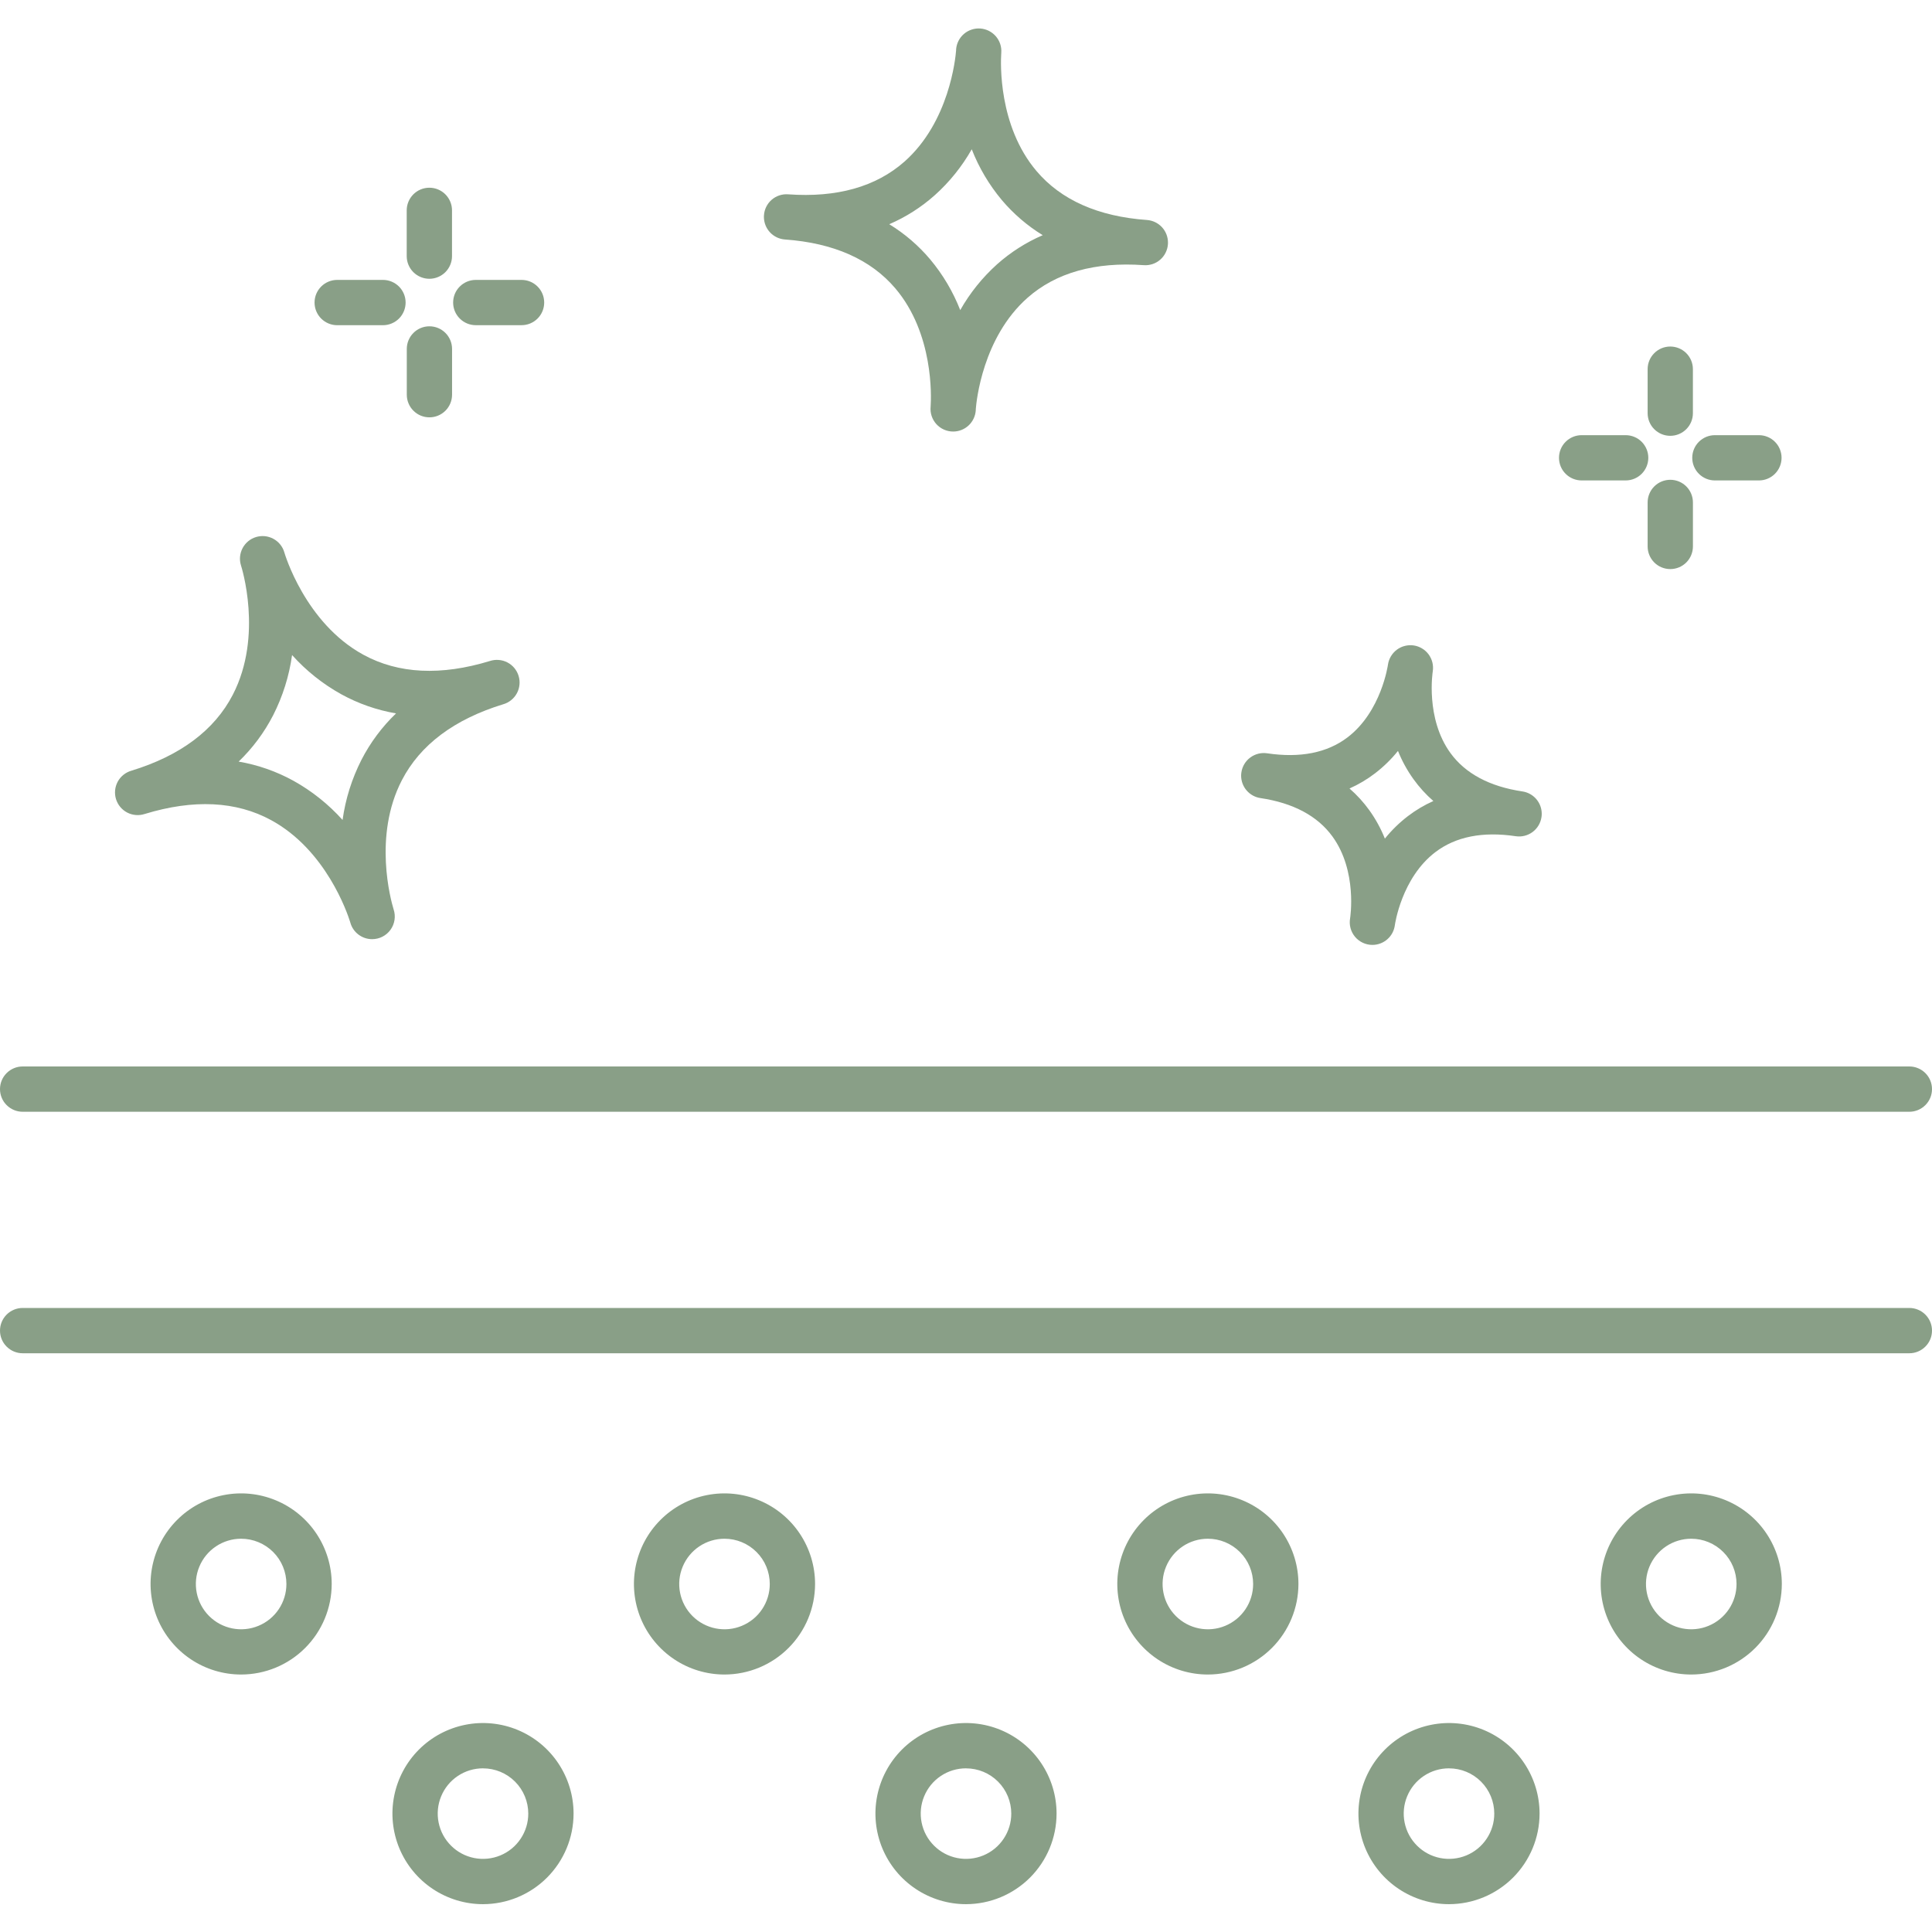 <svg width="74" height="74" viewBox="0 0 74 74" fill="none" xmlns="http://www.w3.org/2000/svg">
<path d="M73.133 42.583H0.867C0.637 42.583 0.417 42.491 0.254 42.328C0.091 42.166 0 41.945 0 41.715C0 41.485 0.091 41.265 0.254 41.102C0.417 40.94 0.637 40.848 0.867 40.848H73.133C73.363 40.848 73.583 40.94 73.746 41.102C73.909 41.265 74 41.485 74 41.715C74 41.945 73.909 42.166 73.746 42.328C73.583 42.491 73.363 42.583 73.133 42.583Z" fill="#899F87"/>
<path d="M73.133 51.833H0.867C0.637 51.833 0.417 51.741 0.254 51.578C0.091 51.416 0 51.195 0 50.965C0 50.735 0.091 50.515 0.254 50.352C0.417 50.19 0.637 50.098 0.867 50.098H73.133C73.363 50.098 73.583 50.19 73.746 50.352C73.909 50.515 74 50.735 74 50.965C74 51.195 73.909 51.416 73.746 51.578C73.583 51.741 73.363 51.833 73.133 51.833Z" fill="#899F87"/>
<path d="M9.236 64.138C8.55 64.138 7.879 63.935 7.309 63.554C6.739 63.172 6.294 62.631 6.031 61.997C5.769 61.363 5.7 60.666 5.834 59.993C5.968 59.32 6.298 58.702 6.783 58.217C7.268 57.731 7.886 57.401 8.559 57.267C9.232 57.133 9.93 57.202 10.563 57.465C11.197 57.727 11.739 58.172 12.12 58.742C12.501 59.313 12.705 59.983 12.705 60.669C12.704 61.589 12.338 62.471 11.688 63.121C11.038 63.772 10.156 64.137 9.236 64.138ZM9.236 58.937C8.893 58.937 8.558 59.038 8.273 59.229C7.987 59.42 7.765 59.691 7.634 60.008C7.502 60.324 7.468 60.673 7.535 61.01C7.602 61.346 7.767 61.655 8.01 61.898C8.252 62.14 8.561 62.305 8.898 62.372C9.234 62.439 9.583 62.405 9.9 62.273C10.217 62.142 10.488 61.92 10.678 61.635C10.869 61.349 10.97 61.014 10.97 60.671C10.97 60.211 10.788 59.77 10.463 59.445C10.137 59.12 9.696 58.937 9.236 58.937Z" fill="#899F87"/>
<path d="M18.5 72.934C17.814 72.934 17.143 72.73 16.573 72.349C16.002 71.968 15.558 71.426 15.295 70.792C15.033 70.158 14.964 69.461 15.098 68.788C15.232 68.115 15.562 67.497 16.047 67.012C16.532 66.527 17.15 66.197 17.823 66.063C18.496 65.929 19.194 65.998 19.827 66.26C20.461 66.523 21.003 66.967 21.384 67.538C21.765 68.108 21.969 68.779 21.969 69.465C21.968 70.385 21.602 71.266 20.952 71.917C20.302 72.567 19.42 72.933 18.5 72.934ZM18.5 67.731C18.157 67.731 17.822 67.832 17.536 68.023C17.251 68.213 17.029 68.484 16.898 68.801C16.766 69.118 16.732 69.467 16.799 69.803C16.866 70.14 17.031 70.449 17.274 70.691C17.516 70.934 17.825 71.099 18.162 71.166C18.498 71.233 18.847 71.198 19.164 71.067C19.481 70.936 19.752 70.714 19.942 70.428C20.133 70.143 20.234 69.808 20.234 69.465C20.234 69.005 20.051 68.564 19.726 68.239C19.401 67.914 18.96 67.732 18.5 67.732V67.731Z" fill="#899F87"/>
<path d="M37 72.934C36.314 72.934 35.643 72.73 35.073 72.349C34.502 71.968 34.058 71.426 33.795 70.792C33.533 70.158 33.464 69.461 33.598 68.788C33.732 68.115 34.062 67.497 34.547 67.012C35.032 66.527 35.65 66.197 36.323 66.063C36.996 65.929 37.694 65.998 38.327 66.26C38.961 66.523 39.503 66.967 39.884 67.538C40.265 68.108 40.469 68.779 40.469 69.465C40.468 70.385 40.102 71.266 39.452 71.917C38.801 72.567 37.92 72.933 37 72.934ZM37 67.731C36.657 67.731 36.322 67.832 36.036 68.023C35.751 68.213 35.529 68.484 35.398 68.801C35.266 69.118 35.232 69.467 35.299 69.803C35.366 70.14 35.531 70.449 35.774 70.691C36.016 70.934 36.325 71.099 36.662 71.166C36.998 71.233 37.347 71.198 37.664 71.067C37.981 70.936 38.252 70.714 38.442 70.428C38.633 70.143 38.734 69.808 38.734 69.465C38.734 69.005 38.551 68.564 38.226 68.239C37.901 67.914 37.46 67.732 37 67.732V67.731Z" fill="#899F87"/>
<path d="M55.5 72.934C54.814 72.934 54.143 72.73 53.573 72.349C53.002 71.968 52.558 71.426 52.295 70.792C52.033 70.158 51.964 69.461 52.098 68.788C52.232 68.115 52.562 67.497 53.047 67.012C53.532 66.527 54.15 66.197 54.823 66.063C55.496 65.929 56.194 65.998 56.827 66.26C57.461 66.523 58.003 66.967 58.384 67.538C58.765 68.108 58.969 68.779 58.969 69.465C58.968 70.385 58.602 71.266 57.952 71.917C57.301 72.567 56.42 72.933 55.5 72.934ZM55.5 67.731C55.157 67.731 54.822 67.832 54.536 68.023C54.251 68.213 54.029 68.484 53.898 68.801C53.766 69.118 53.732 69.467 53.799 69.803C53.866 70.14 54.031 70.449 54.274 70.691C54.516 70.934 54.825 71.099 55.162 71.166C55.498 71.233 55.847 71.198 56.164 71.067C56.481 70.936 56.752 70.714 56.942 70.428C57.133 70.143 57.234 69.808 57.234 69.465C57.234 69.005 57.051 68.564 56.726 68.239C56.401 67.914 55.96 67.732 55.5 67.732V67.731Z" fill="#899F87"/>
<path d="M27.75 64.138C27.064 64.138 26.393 63.935 25.823 63.554C25.252 63.172 24.808 62.631 24.545 61.997C24.283 61.363 24.214 60.666 24.348 59.993C24.482 59.32 24.812 58.702 25.297 58.217C25.782 57.731 26.4 57.401 27.073 57.267C27.746 57.133 28.444 57.202 29.077 57.465C29.711 57.727 30.253 58.172 30.634 58.742C31.015 59.313 31.219 59.983 31.219 60.669C31.218 61.589 30.852 62.471 30.202 63.121C29.552 63.772 28.67 64.137 27.75 64.138ZM27.75 58.937C27.407 58.937 27.072 59.038 26.786 59.229C26.501 59.42 26.279 59.691 26.148 60.008C26.016 60.324 25.982 60.673 26.049 61.01C26.116 61.346 26.281 61.655 26.524 61.898C26.766 62.14 27.075 62.305 27.412 62.372C27.748 62.439 28.097 62.405 28.414 62.273C28.731 62.142 29.002 61.92 29.192 61.635C29.383 61.349 29.484 61.014 29.484 60.671C29.484 60.211 29.302 59.77 28.976 59.445C28.651 59.12 28.21 58.937 27.75 58.937Z" fill="#899F87"/>
<path d="M46.264 64.138C45.578 64.138 44.907 63.935 44.337 63.554C43.766 63.172 43.322 62.631 43.059 61.997C42.797 61.363 42.728 60.666 42.862 59.993C42.996 59.32 43.326 58.702 43.811 58.217C44.296 57.731 44.914 57.401 45.587 57.267C46.26 57.133 46.958 57.202 47.591 57.465C48.225 57.727 48.767 58.172 49.148 58.742C49.529 59.313 49.733 59.983 49.733 60.669C49.732 61.589 49.366 62.471 48.716 63.121C48.065 63.772 47.184 64.137 46.264 64.138ZM46.264 58.937C45.921 58.937 45.586 59.038 45.3 59.229C45.015 59.42 44.793 59.691 44.662 60.008C44.53 60.324 44.496 60.673 44.563 61.01C44.63 61.346 44.795 61.655 45.038 61.898C45.28 62.14 45.589 62.305 45.926 62.372C46.262 62.439 46.611 62.405 46.928 62.273C47.245 62.142 47.515 61.92 47.706 61.635C47.897 61.349 47.998 61.014 47.998 60.671C47.998 60.211 47.816 59.77 47.49 59.445C47.165 59.12 46.724 58.937 46.264 58.937Z" fill="#899F87"/>
<path d="M64.779 64.138C64.093 64.138 63.422 63.935 62.852 63.554C62.281 63.172 61.837 62.631 61.574 61.997C61.312 61.363 61.243 60.666 61.377 59.993C61.511 59.32 61.841 58.702 62.326 58.217C62.811 57.731 63.429 57.401 64.102 57.267C64.775 57.133 65.472 57.202 66.106 57.465C66.74 57.727 67.282 58.172 67.663 58.742C68.044 59.313 68.248 59.983 68.248 60.669C68.247 61.589 67.881 62.471 67.231 63.121C66.58 63.772 65.698 64.137 64.779 64.138ZM64.779 58.937C64.436 58.937 64.1 59.038 63.815 59.229C63.53 59.42 63.308 59.691 63.176 60.008C63.045 60.324 63.011 60.673 63.078 61.01C63.145 61.346 63.31 61.655 63.552 61.898C63.795 62.14 64.104 62.305 64.44 62.372C64.777 62.439 65.126 62.405 65.442 62.273C65.759 62.142 66.03 61.92 66.221 61.635C66.412 61.349 66.513 61.014 66.513 60.671C66.513 60.211 66.331 59.77 66.005 59.445C65.68 59.12 65.239 58.937 64.779 58.937Z" fill="#899F87"/>
<path d="M14.254 35.972C14.064 35.973 13.879 35.91 13.728 35.795C13.577 35.681 13.468 35.519 13.418 35.337L13.415 35.326C13.412 35.318 13.409 35.309 13.406 35.297C13.302 34.966 12.484 32.557 10.388 31.415C9.047 30.683 7.416 30.605 5.543 31.177C5.433 31.213 5.317 31.227 5.202 31.217C5.087 31.208 4.975 31.176 4.873 31.123C4.771 31.07 4.68 30.997 4.606 30.908C4.532 30.82 4.477 30.717 4.443 30.607C4.409 30.497 4.398 30.381 4.409 30.266C4.421 30.151 4.455 30.04 4.51 29.938C4.565 29.837 4.64 29.748 4.73 29.676C4.82 29.604 4.924 29.55 5.035 29.519C6.909 28.945 8.215 27.967 8.917 26.61C10.092 24.341 9.241 21.689 9.232 21.663C9.197 21.553 9.184 21.438 9.194 21.324C9.205 21.209 9.237 21.098 9.291 20.996C9.344 20.895 9.417 20.805 9.506 20.731C9.594 20.658 9.697 20.603 9.806 20.57C9.916 20.537 10.032 20.526 10.146 20.537C10.26 20.549 10.371 20.583 10.472 20.638C10.573 20.693 10.662 20.767 10.734 20.856C10.806 20.946 10.86 21.049 10.891 21.159C10.898 21.184 11.677 23.858 13.921 25.08C15.262 25.811 16.892 25.89 18.766 25.317C18.875 25.282 18.991 25.268 19.105 25.278C19.22 25.287 19.332 25.319 19.434 25.372C19.536 25.425 19.627 25.498 19.701 25.587C19.774 25.675 19.83 25.778 19.863 25.888C19.897 25.998 19.909 26.114 19.897 26.228C19.886 26.343 19.852 26.454 19.797 26.555C19.742 26.657 19.667 26.746 19.577 26.818C19.488 26.89 19.384 26.944 19.274 26.975C17.4 27.549 16.094 28.528 15.392 29.885C14.285 32.021 14.976 34.498 15.068 34.801L15.071 34.813L15.077 34.832C15.12 34.962 15.132 35.101 15.111 35.237C15.09 35.373 15.038 35.501 14.957 35.613C14.877 35.724 14.771 35.815 14.649 35.877C14.527 35.94 14.391 35.972 14.254 35.972ZM9.141 29.171C9.875 29.297 10.582 29.544 11.234 29.902C11.942 30.295 12.58 30.803 13.121 31.406C13.232 30.604 13.477 29.826 13.844 29.104C14.184 28.442 14.632 27.841 15.169 27.325C14.435 27.199 13.727 26.952 13.074 26.593C12.366 26.201 11.728 25.693 11.187 25.09C11.075 25.893 10.831 26.671 10.464 27.392C10.124 28.054 9.677 28.655 9.141 29.171Z" fill="#899F87"/>
<path d="M52.566 36.192C52.44 36.192 52.314 36.164 52.2 36.111C52.085 36.057 51.983 35.98 51.901 35.882C51.82 35.785 51.761 35.672 51.728 35.549C51.695 35.427 51.69 35.299 51.712 35.174C51.714 35.16 52.001 33.37 51.037 32.041C50.464 31.252 49.535 30.756 48.278 30.568C48.072 30.538 47.885 30.434 47.749 30.277C47.613 30.12 47.539 29.919 47.538 29.712C47.538 29.669 47.542 29.625 47.548 29.583C47.565 29.47 47.603 29.362 47.662 29.264C47.721 29.166 47.798 29.081 47.89 29.014C47.981 28.946 48.085 28.897 48.196 28.869C48.306 28.842 48.421 28.836 48.534 28.853C49.797 29.041 50.833 28.837 51.613 28.243C52.91 27.256 53.161 25.468 53.163 25.452C53.18 25.339 53.219 25.231 53.278 25.133C53.337 25.036 53.414 24.951 53.505 24.883C53.597 24.815 53.701 24.766 53.812 24.739C53.922 24.711 54.037 24.706 54.15 24.722C54.262 24.739 54.37 24.778 54.468 24.837C54.566 24.895 54.651 24.973 54.719 25.064C54.786 25.156 54.835 25.26 54.863 25.37C54.89 25.481 54.896 25.596 54.879 25.709C54.877 25.723 54.59 27.512 55.554 28.841C56.126 29.63 57.055 30.126 58.313 30.314C58.518 30.344 58.706 30.448 58.842 30.605C58.977 30.762 59.052 30.962 59.052 31.17C59.052 31.213 59.049 31.257 59.042 31.299C59.008 31.527 58.886 31.731 58.701 31.868C58.516 32.005 58.284 32.063 58.057 32.029C56.793 31.84 55.757 32.045 54.977 32.639C53.68 33.626 53.429 35.414 53.427 35.43C53.401 35.64 53.3 35.834 53.141 35.974C52.983 36.114 52.778 36.192 52.566 36.192ZM51.689 30.201C51.975 30.45 52.231 30.731 52.452 31.039C52.692 31.374 52.891 31.738 53.044 32.121C53.303 31.799 53.599 31.51 53.927 31.259C54.228 31.029 54.555 30.835 54.901 30.681C54.615 30.432 54.36 30.151 54.139 29.843C53.898 29.508 53.699 29.145 53.546 28.762C53.288 29.083 52.991 29.372 52.663 29.623C52.362 29.853 52.035 30.047 51.689 30.201Z" fill="#899F87"/>
<path d="M36.509 16.529C36.388 16.529 36.268 16.504 36.157 16.455C36.046 16.406 35.947 16.335 35.865 16.245C35.784 16.155 35.722 16.049 35.684 15.934C35.646 15.819 35.633 15.698 35.645 15.577V15.569C35.645 15.56 35.645 15.55 35.647 15.54C35.668 15.207 35.767 12.782 34.295 11.047C33.353 9.937 31.93 9.306 30.065 9.173C29.846 9.157 29.642 9.059 29.492 8.899C29.343 8.739 29.26 8.528 29.259 8.308C29.259 8.288 29.259 8.267 29.262 8.246C29.269 8.132 29.299 8.021 29.35 7.919C29.401 7.817 29.471 7.726 29.557 7.651C29.644 7.576 29.744 7.519 29.852 7.484C29.96 7.448 30.075 7.434 30.188 7.443C32.054 7.577 33.553 7.154 34.643 6.19C36.359 4.671 36.598 2.233 36.621 1.926V1.91V1.894C36.638 1.665 36.745 1.451 36.919 1.301C37.005 1.226 37.105 1.17 37.214 1.134C37.322 1.098 37.436 1.084 37.549 1.092C37.663 1.1 37.774 1.131 37.876 1.182C37.977 1.233 38.068 1.304 38.143 1.39C38.217 1.476 38.274 1.576 38.31 1.684C38.346 1.792 38.36 1.907 38.351 2.02V2.028C38.351 2.038 38.351 2.048 38.349 2.059C38.328 2.392 38.229 4.817 39.701 6.552C40.642 7.662 42.066 8.293 43.931 8.426C44.15 8.442 44.354 8.54 44.504 8.7C44.653 8.86 44.736 9.071 44.736 9.29C44.736 9.311 44.736 9.332 44.734 9.353C44.727 9.467 44.696 9.578 44.645 9.68C44.595 9.782 44.524 9.873 44.438 9.947C44.352 10.022 44.252 10.079 44.144 10.115C44.036 10.15 43.921 10.165 43.808 10.156C41.942 10.023 40.443 10.445 39.353 11.409C37.637 12.928 37.398 15.366 37.375 15.673V15.688V15.705C37.363 15.927 37.267 16.136 37.106 16.29C36.945 16.443 36.731 16.529 36.509 16.529ZM34.06 8.588C34.653 8.95 35.183 9.406 35.631 9.938C36.116 10.518 36.504 11.174 36.779 11.878C37.152 11.22 37.629 10.627 38.192 10.121C38.711 9.659 39.301 9.283 39.939 9.008C39.346 8.645 38.816 8.189 38.368 7.658C37.883 7.077 37.495 6.422 37.22 5.718C36.847 6.376 36.37 6.969 35.807 7.474C35.288 7.937 34.699 8.313 34.061 8.588H34.06Z" fill="#899F87"/>
<path d="M14.669 12.456H12.915C12.685 12.456 12.464 12.364 12.302 12.202C12.139 12.039 12.048 11.818 12.048 11.588C12.048 11.358 12.139 11.138 12.302 10.975C12.464 10.813 12.685 10.721 12.915 10.721H14.669C14.899 10.721 15.119 10.813 15.282 10.975C15.445 11.138 15.536 11.358 15.536 11.588C15.536 11.818 15.445 12.039 15.282 12.202C15.119 12.364 14.899 12.456 14.669 12.456Z" fill="#899F87"/>
<path d="M16.448 15.985C16.218 15.985 15.997 15.894 15.835 15.731C15.672 15.569 15.581 15.348 15.581 15.118V13.365C15.581 13.135 15.672 12.915 15.835 12.752C15.997 12.589 16.218 12.498 16.448 12.498C16.678 12.498 16.898 12.589 17.061 12.752C17.224 12.915 17.315 13.135 17.315 13.365V15.118C17.315 15.348 17.224 15.569 17.061 15.731C16.898 15.894 16.678 15.985 16.448 15.985Z" fill="#899F87"/>
<path d="M19.977 12.455H18.223C17.993 12.455 17.773 12.364 17.61 12.201C17.447 12.039 17.356 11.818 17.356 11.588C17.356 11.358 17.447 11.137 17.61 10.975C17.773 10.812 17.993 10.721 18.223 10.721H19.977C20.207 10.721 20.427 10.812 20.59 10.975C20.753 11.137 20.844 11.358 20.844 11.588C20.844 11.818 20.753 12.039 20.59 12.201C20.427 12.364 20.207 12.455 19.977 12.455Z" fill="#899F87"/>
<path d="M16.446 10.678C16.216 10.678 15.995 10.586 15.832 10.424C15.67 10.261 15.578 10.041 15.578 9.811V8.057C15.578 7.827 15.67 7.607 15.832 7.444C15.995 7.281 16.216 7.19 16.446 7.19C16.675 7.19 16.896 7.281 17.059 7.444C17.221 7.607 17.313 7.827 17.313 8.057V9.811C17.313 10.041 17.221 10.261 17.059 10.424C16.896 10.586 16.675 10.678 16.446 10.678Z" fill="#899F87"/>
<path d="M62.267 18.402H60.58C60.35 18.402 60.13 18.311 59.967 18.148C59.804 17.986 59.713 17.765 59.713 17.535C59.713 17.305 59.804 17.085 59.967 16.922C60.13 16.759 60.35 16.668 60.58 16.668H62.267C62.496 16.668 62.717 16.759 62.88 16.922C63.042 17.085 63.134 17.305 63.134 17.535C63.134 17.765 63.042 17.986 62.88 18.148C62.717 18.311 62.496 18.402 62.267 18.402Z" fill="#899F87"/>
<path d="M63.976 21.797C63.746 21.797 63.525 21.706 63.362 21.544C63.2 21.381 63.108 21.16 63.108 20.93V19.244C63.108 19.014 63.2 18.793 63.362 18.631C63.525 18.468 63.746 18.377 63.976 18.377C64.206 18.377 64.426 18.468 64.589 18.631C64.751 18.793 64.843 19.014 64.843 19.244V20.93C64.843 21.16 64.751 21.381 64.589 21.544C64.426 21.706 64.206 21.797 63.976 21.797Z" fill="#899F87"/>
<path d="M67.371 18.402H65.684C65.454 18.402 65.234 18.311 65.071 18.148C64.908 17.985 64.817 17.765 64.817 17.535C64.817 17.305 64.908 17.084 65.071 16.922C65.234 16.759 65.454 16.668 65.684 16.668H67.371C67.601 16.668 67.821 16.759 67.984 16.922C68.147 17.084 68.238 17.305 68.238 17.535C68.238 17.765 68.147 17.985 67.984 18.148C67.821 18.311 67.601 18.402 67.371 18.402Z" fill="#899F87"/>
<path d="M63.975 16.693C63.745 16.693 63.524 16.602 63.362 16.439C63.199 16.277 63.108 16.056 63.108 15.826V14.14C63.108 13.91 63.199 13.689 63.362 13.527C63.524 13.364 63.745 13.273 63.975 13.273C64.205 13.273 64.425 13.364 64.588 13.527C64.751 13.689 64.842 13.91 64.842 14.14V15.826C64.842 16.056 64.751 16.277 64.588 16.439C64.425 16.602 64.205 16.693 63.975 16.693Z" fill="#899F87"/>
</svg>
